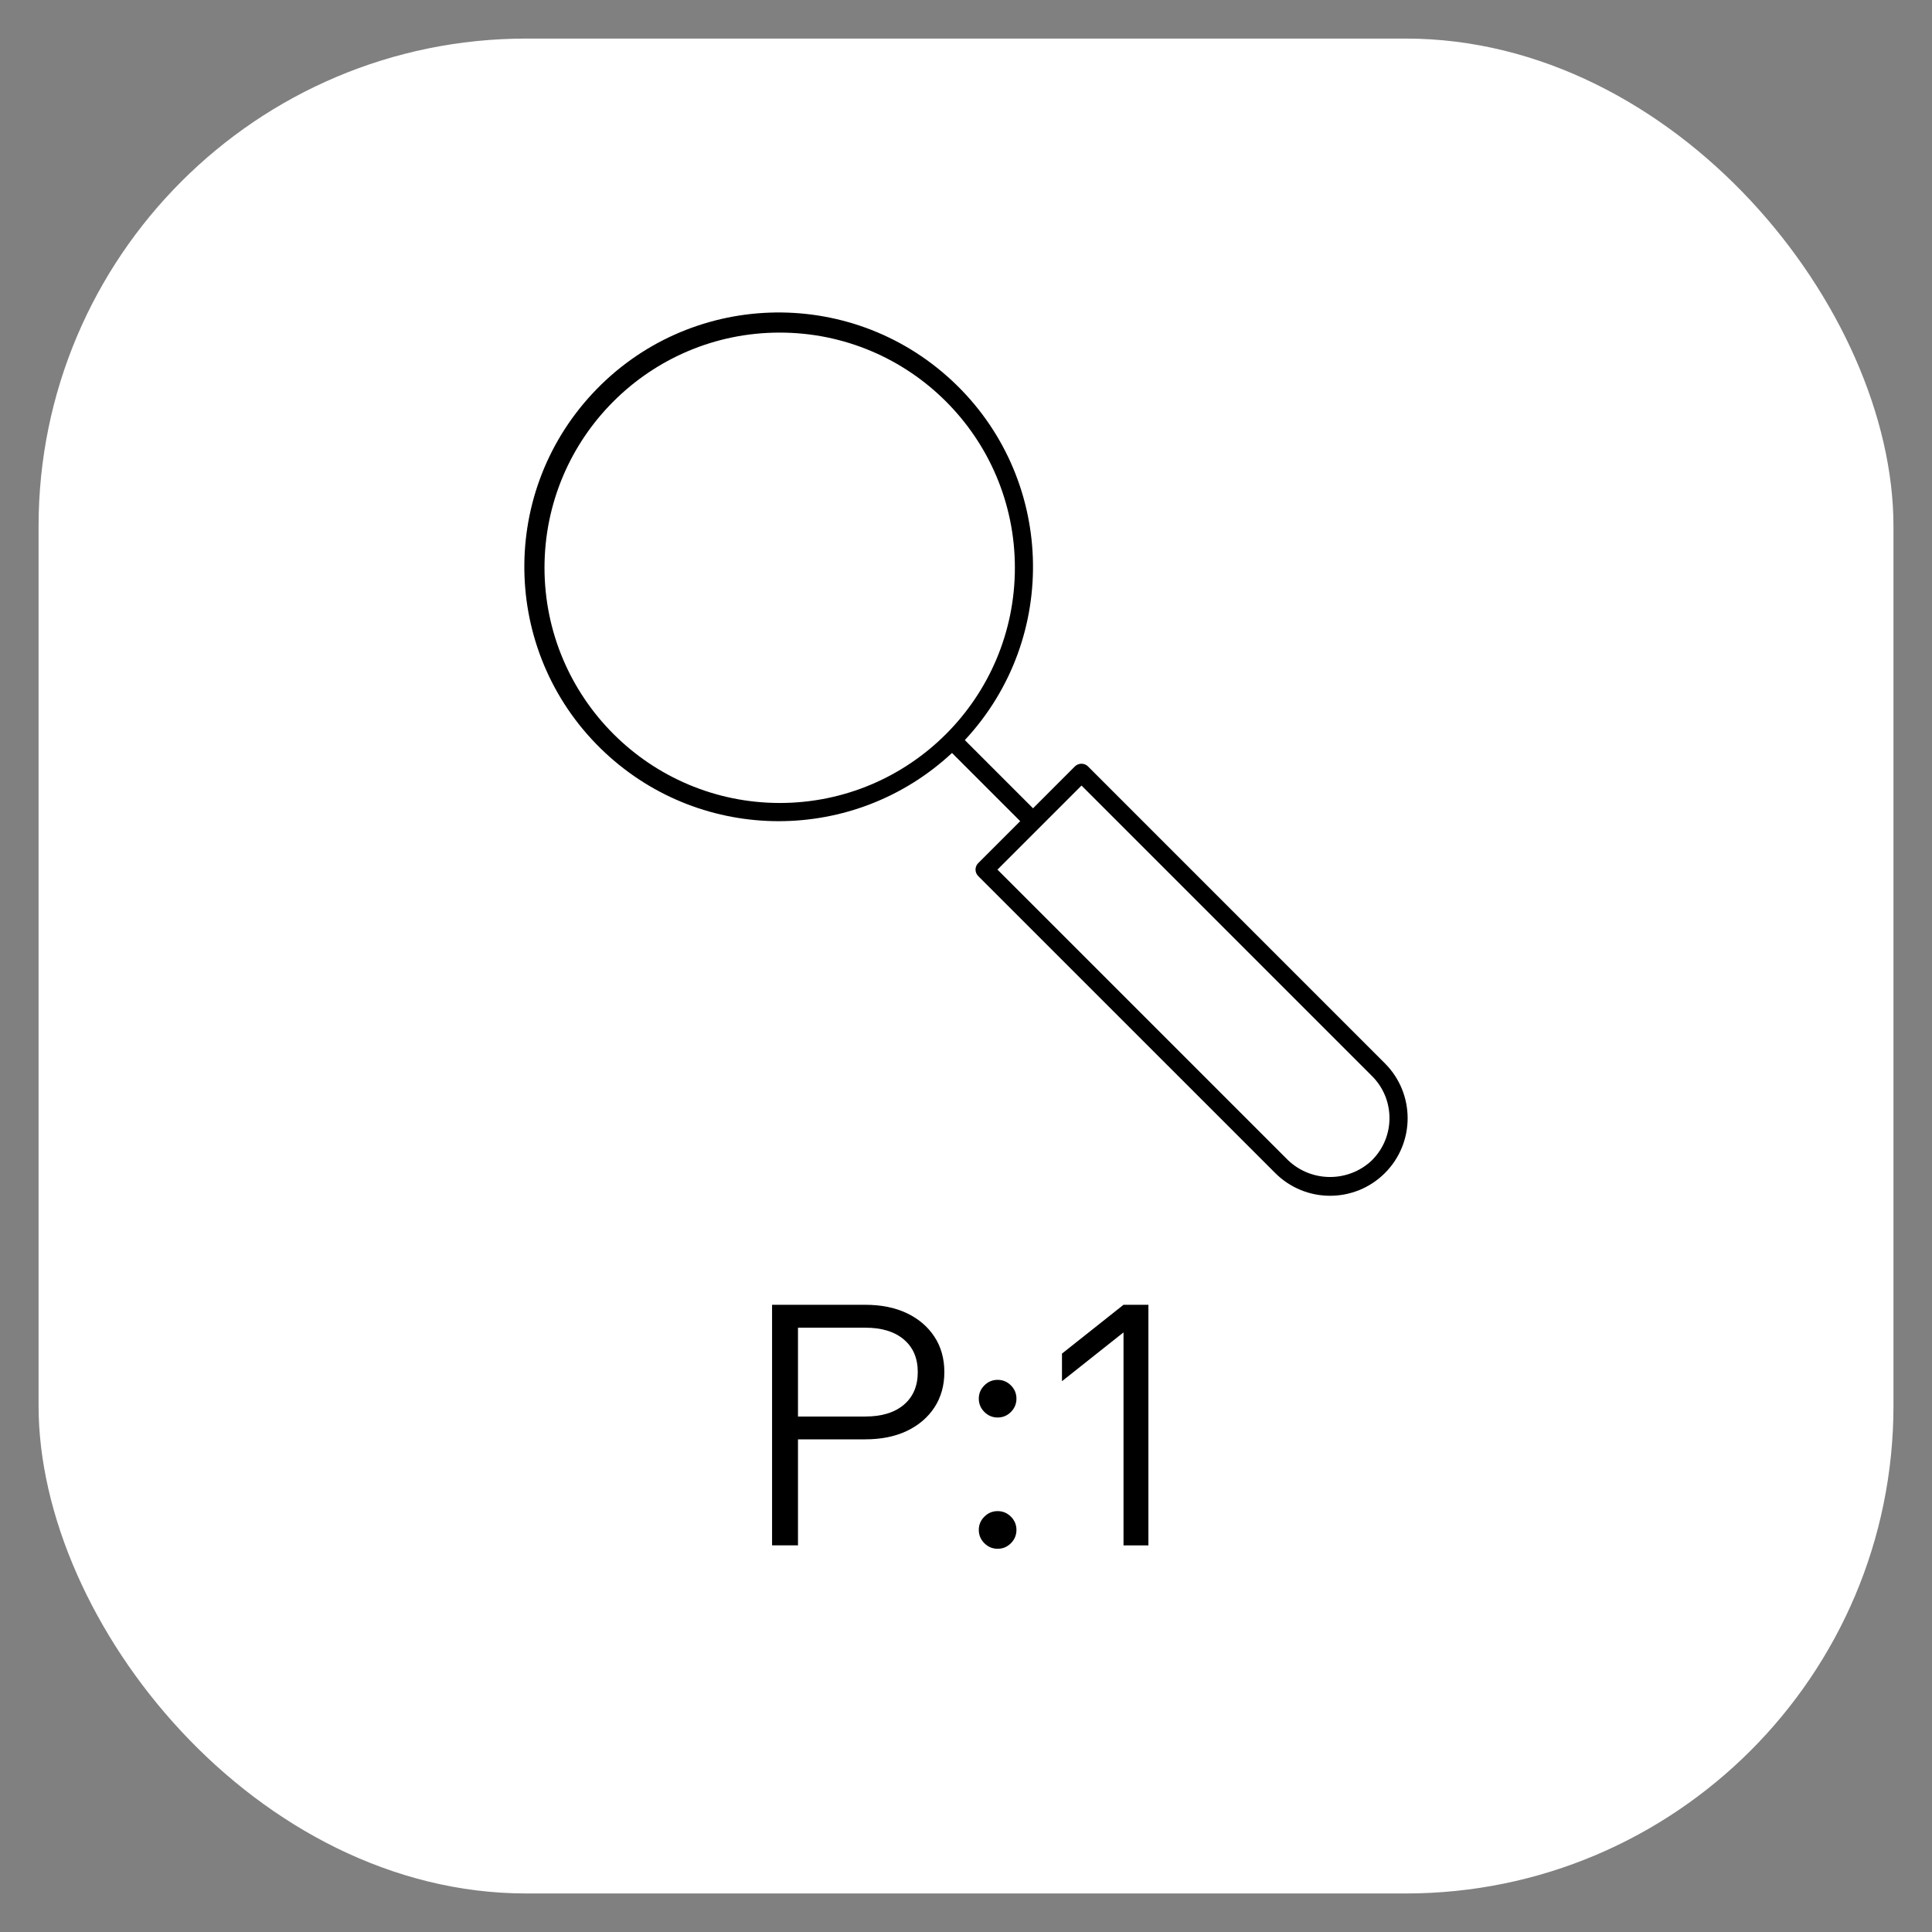 <?xml version="1.0" encoding="UTF-8"?>
<svg id="a" xmlns="http://www.w3.org/2000/svg" width="53" height="53" viewBox="0 0 53 53">
  <rect x="0" y="0" width="53" height="53" fill="#808080" stroke="none"/>
  <rect x="1.058" y="1.058" width="50.885" height="50.885" rx="13.381" ry="13.381" fill="#fff"/>
  <path d="M29.844,21.021c-.099-.093-.253-.093-.353,0l-1.152,1.153-1.871-1.871c2.625-2.82,2.468-7.235-.353-9.861-2.82-2.625-7.235-2.468-9.861,.353-2.625,2.82-2.468,7.235,.353,9.861,2.679,2.495,6.829,2.495,9.509,0l1.871,1.871-1.153,1.152c-.097,.097-.097,.254,0,.353l8.149,8.148c.831,.831,2.178,.831,3.009,0s.831-2.178,0-3.009l-8.148-8.149h0Zm-14.907-5.444c0-3.563,2.888-6.453,6.451-6.453s6.453,2.888,6.453,6.451-2.888,6.453-6.451,6.453c-3.562-.004-6.448-2.891-6.453-6.451Zm22.703,16.25c-.646,.615-1.66,.615-2.306,0l-7.971-7.971,2.306-2.306,7.971,7.971c.636,.636,.637,1.668,0,2.304h0v.002Z"/>
  <g>
    <path d="M21.18,42.395v-6.601h2.557c.437,0,.817,.077,1.14,.23,.323,.154,.575,.369,.757,.646s.272,.601,.272,.97-.091,.692-.272,.969c-.182,.277-.434,.492-.757,.646-.323,.153-.703,.23-1.14,.23h-1.846v2.908h-.711Zm.711-5.973v2.437h1.846c.449,0,.802-.107,1.057-.322,.255-.216,.383-.515,.383-.896s-.127-.681-.383-.896c-.255-.216-.608-.323-1.057-.323h-1.846Z"/>
    <path d="M27.732,38.734c-.102,.102-.223,.152-.364,.152s-.263-.051-.364-.152c-.102-.102-.153-.224-.153-.365s.051-.263,.153-.364c.102-.102,.223-.152,.364-.152s.263,.051,.364,.152,.152,.223,.152,.364-.051,.264-.152,.365Zm0,3.601c-.102,.102-.223,.152-.364,.152s-.263-.051-.364-.152c-.102-.102-.153-.224-.153-.365s.051-.263,.153-.364c.102-.102,.223-.152,.364-.152s.263,.051,.364,.152,.152,.223,.152,.364-.051,.264-.152,.365Z"/>
    <path d="M31.504,35.794v6.601h-.683v-5.844l-1.688,1.339v-.757l1.688-1.339h.683Z"/>
  </g>
</svg>